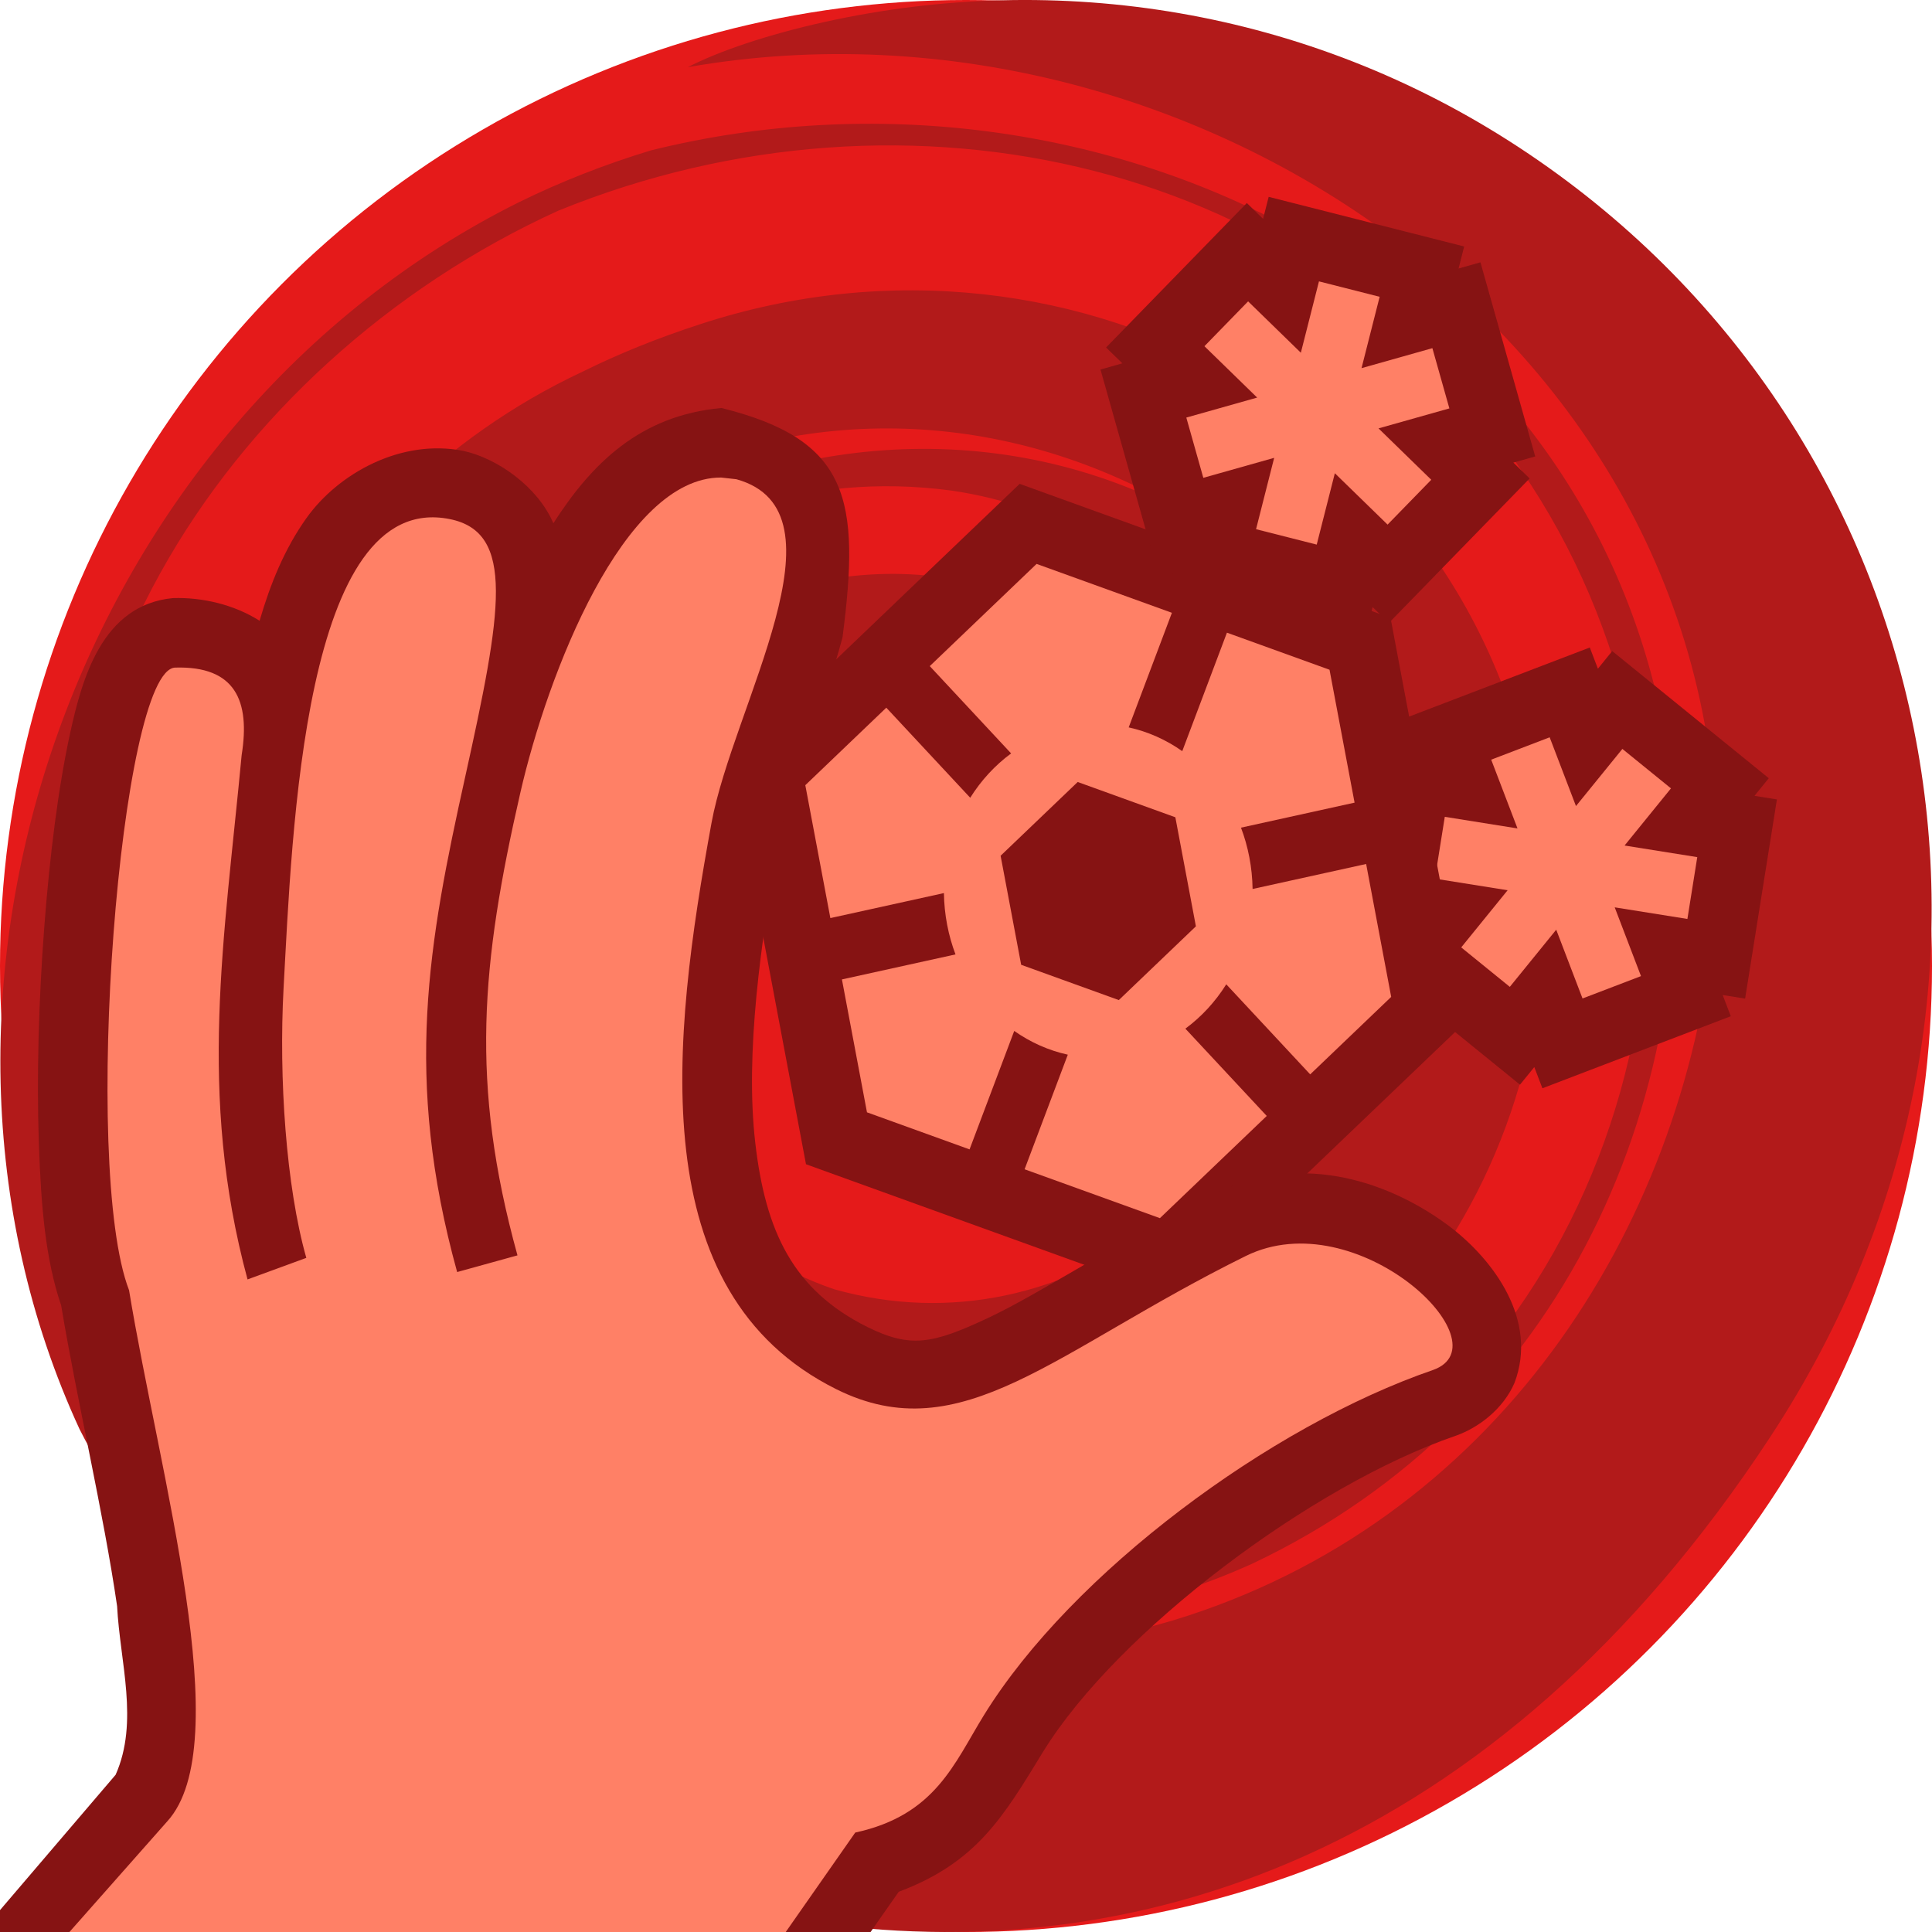 <svg height="500" viewBox="0 0 500 500" width="500" xmlns="http://www.w3.org/2000/svg"><g transform="translate(0)"><circle cx="-250" cy="250" fill="#e51a1a" r="250" transform="scale(-1 1)"/><path d="m181.339 83.857c97.523-31.847 203.276 26.159 217.127 131.569 10.041 85.897-45.796 162.605-131.113 174.644-76.265 6.65-147.166-45.498-149.446-126.323.167-50.898 30.032-87.975 76.607-108.407 44.001-16.482 90.466-3.009 112.282 39.636 17.953 40.095 3.578 87.313-40.431 103.807-21.987 8.233-51.658-5.553-56.726-31.561 24.482 21.725 69.721 11.744 80.181-21.062 5.246-24.882-11.482-41.523-24.364-55.642-23.212-15.221-63.27-13.167-85.325 12.051-41.518 46.432-18.49 112.524 35.728 131.081 60.665 17.114 118.965-29.64 126.961-92.4 2.764-54.832-40.994-106.195-96.51-114.278-76.22-10.3-138.459 50.849-147.743 124.091-9.32 73.218 47.316 138.68 111.863 158.339 49.053 9.499 98.187 2.071 139.641-27.407 82.907-58.956 100.119-177.972 43.556-260.4-52.712-79.885-158.575-103.987-249.158-67.062-86.705 39.452-149.066 134.549-117.103 229.168 15.779-74.654 50.94-153.594 123.407-187.514 9.287-4.605 19.447-8.723 30.567-12.331zm-160.722 286.076c-52.578-113.825-.384-260.892 113.777-317.644 10.846-5.32 22.212-9.771 34.035-13.361 115.764-28.758 246.04 34.004 263.685 158.897 10.045 85.917-27.72 168.804-107.974 206.832-102.24 46.261-224.799-11.44-234.691-131.25-7.335-123.787 127.307-194.137 222.719-137.241-42.541-27.897-94.218-33.445-140.808-12.99-71.174 32.623-105.081 118.04-80.762 190.631 30.697 88.134 123.573 132.042 212.818 105.598 82.805-25.064 132.163-100.332 140.193-180.05 12.124-145.02-132.238-245.359-265.597-221.974 7.92-4.105 20.599-8.428 35.616-11.745 60.063-13.238 124.634-3.458 179.454 32.49 109.651 71.905 141.095 217.803 65.16 333.599-143.005 218.075-377.312 117.068-437.623-1.794" fill="#b21a1a"/></g><path d="m411.436 167.572-16.812 6.43-31.945 12.217 2.1 5.488-5.805-.926-8.23 51.549 5.805.926-3.705 4.564 40.529 32.898 3.701-4.561 2.1 5.488 48.754-18.646-2.098-5.49 5.805.928 8.23-51.547-5.807-.928 3.703-4.561-40.52-32.904-3.705 4.564z" fill="#861313"/><path d="m401.053 190.814-15.132 5.787 6.807 17.797-18.818-3.004-2.554 15.998 18.816 3.003-12.01 14.794 12.578 10.21 12.009-14.794 6.807 17.798 15.131-5.787-6.804-17.797 18.814 3.004 2.554-15.998-18.814-3.004 12.007-14.791-12.575-10.211-12.01 14.791z" fill="#ff8066" stroke-width="36"/><path d="m208.588 301.303 33.296 12.033 62.681 22.645 48.55-46.448 26.423-25.28-11.728-62.221-7.942-42.135-33.295-12.029-19.621-7.09-43.064-15.559-33.777 32.316-41.191 39.414 8.149 43.224z" fill="#861313"/><path d="m268.268 145.939-27.645 26.451 21.055 22.594c-4.165 3.069-7.757 6.962-10.584 11.475l-21.719-23.309-20.961 20.057 6.484 34.393 29.385-6.471c.084 5.59 1.155 11.02 3.002 15.873l-29.395 6.473 6.482 34.393 26.549 9.594 11.562-30.658c4.221 2.976 8.926 5.062 13.865 6.148l-11.184 29.658 35.02 12.65 27.648-26.451-21.057-22.594c4.165-3.069 7.756-6.963 10.582-11.475l21.719 23.309 20.963-20.055-6.482-34.395-29.387 6.471c-.085-5.59-1.156-11.018-3.002-15.871l29.395-6.475-6.482-34.393-26.551-9.594-11.561 30.66c-4.221-2.976-8.926-5.063-13.865-6.15l11.184-29.654zm10.641 56.439 25.271 9.133 5.318 28.221-19.951 19.086-25.27-9.129-5.32-28.221z" fill="#ff8066" stroke-width="36"/><path d="m376.711 371.578.088-.029.086-.031c5.722-2.033 12.115-6.815 15.053-13.6 6.188-16.27-5.412-31.761-16.484-40.287-14.871-11.33-38.21-19.98-61.016-8.719-26.009 12.843-45.014 25.77-59.014 32.307s-19.776 7.772-30.982 2.188c-19.196-9.566-26.324-24.684-28.979-47.639s1.337-52.008 6.381-79.557c2.015-11.008 10.924-31.548 16.199-51.27 4.608-35.613 1.87-51.123-31.346-59.354-20.989 1.922-33.492 14.267-43.488 29.83-4.003-9.387-14.443-16.819-23.326-18.734-16.159-3.217-32.397 5.919-40.557 17.373-5.693 7.991-9.352 17.017-12.146 26.6-6.612-4.204-14.811-6.096-22.363-5.874-18.567 1.723-23.657 21.286-26.674 34.993-3.05 13.974-5.278 31.616-6.699 50.32-1.421 18.705-1.99 38.323-1.387 55.771.564 16.316 1.691 29.992 5.771 41.971 4.115 24.731 10.935 53.473 14.477 77.826.737 14.48 5.703 29.935-.381 43.646l-29.924 35.029v22.959l212.729.703 19.857-28.408c20.179-7.563 27.066-19.37 37.386-36.273 19.305-31.254 69.591-68.973 106.739-81.74z" fill="#861313"/><path d="m186.622 123.588c-25.26-.104-44.934 50.88-51.954 81.547-10.134 44.271-13.076 75.163-.745 119.753l-15.613 4.318c-13.917-50.325-7.42-85.275 2.071-128.107 9.492-42.833 13.068-63.363-4.013-66.764-37.874-7.541-40.757 81.417-42.98 121.407-1.256 23.227.639 51.315 5.886 69.797l-15.211 5.576c-12.987-48.015-5.991-88.161-1.524-135.693 2.244-14.024-1.608-23.109-17.192-22.649-14.25.42-24.314 129.026-11.947 161.137 7.842 47.755 28.122 117.515 9.86 137.489l-25.285 28.599h185.376l17.987-25.733c20.772-4.507 25.578-17.874 33.321-30.408 22.762-36.851 74.146-74.849 116.203-89.303 19.028-6.759-19.721-43.691-48.452-29.504-49.505 24.446-73.481 50.668-105.995 34.465-50.27-25.051-42.52-90.583-32.275-146.547 5.527-30.19 36.369-80.642 6.44-88.942-1.319-.147-2.638-.293-3.956-.44z" fill="#ff8066" stroke-width="36"/><path d="m328.332 50.943-1.447 5.697-4.209-4.1-36.422 37.391 4.211 4.102-5.66 1.598 14.178 50.238 5.654-1.596-1.447 5.697 50.594 12.844 1.447-5.699 4.213 4.104 36.42-37.395-4.209-4.1 5.656-1.596-14.174-50.238-5.658 1.596 1.447-5.697z" fill="#861313"/><path d="m341.348 72.82-4.689 18.468-13.649-13.294-11.304 11.605 13.649 13.295-18.337 5.173 4.4 15.592 18.337-5.173-4.689 18.468 15.701 3.986 4.69-18.468 13.649 13.295 11.303-11.605-13.651-13.296 18.339-5.173-4.398-15.59-18.337 5.173 4.688-18.468z" fill="#ff8066" stroke-width="36"/></svg>